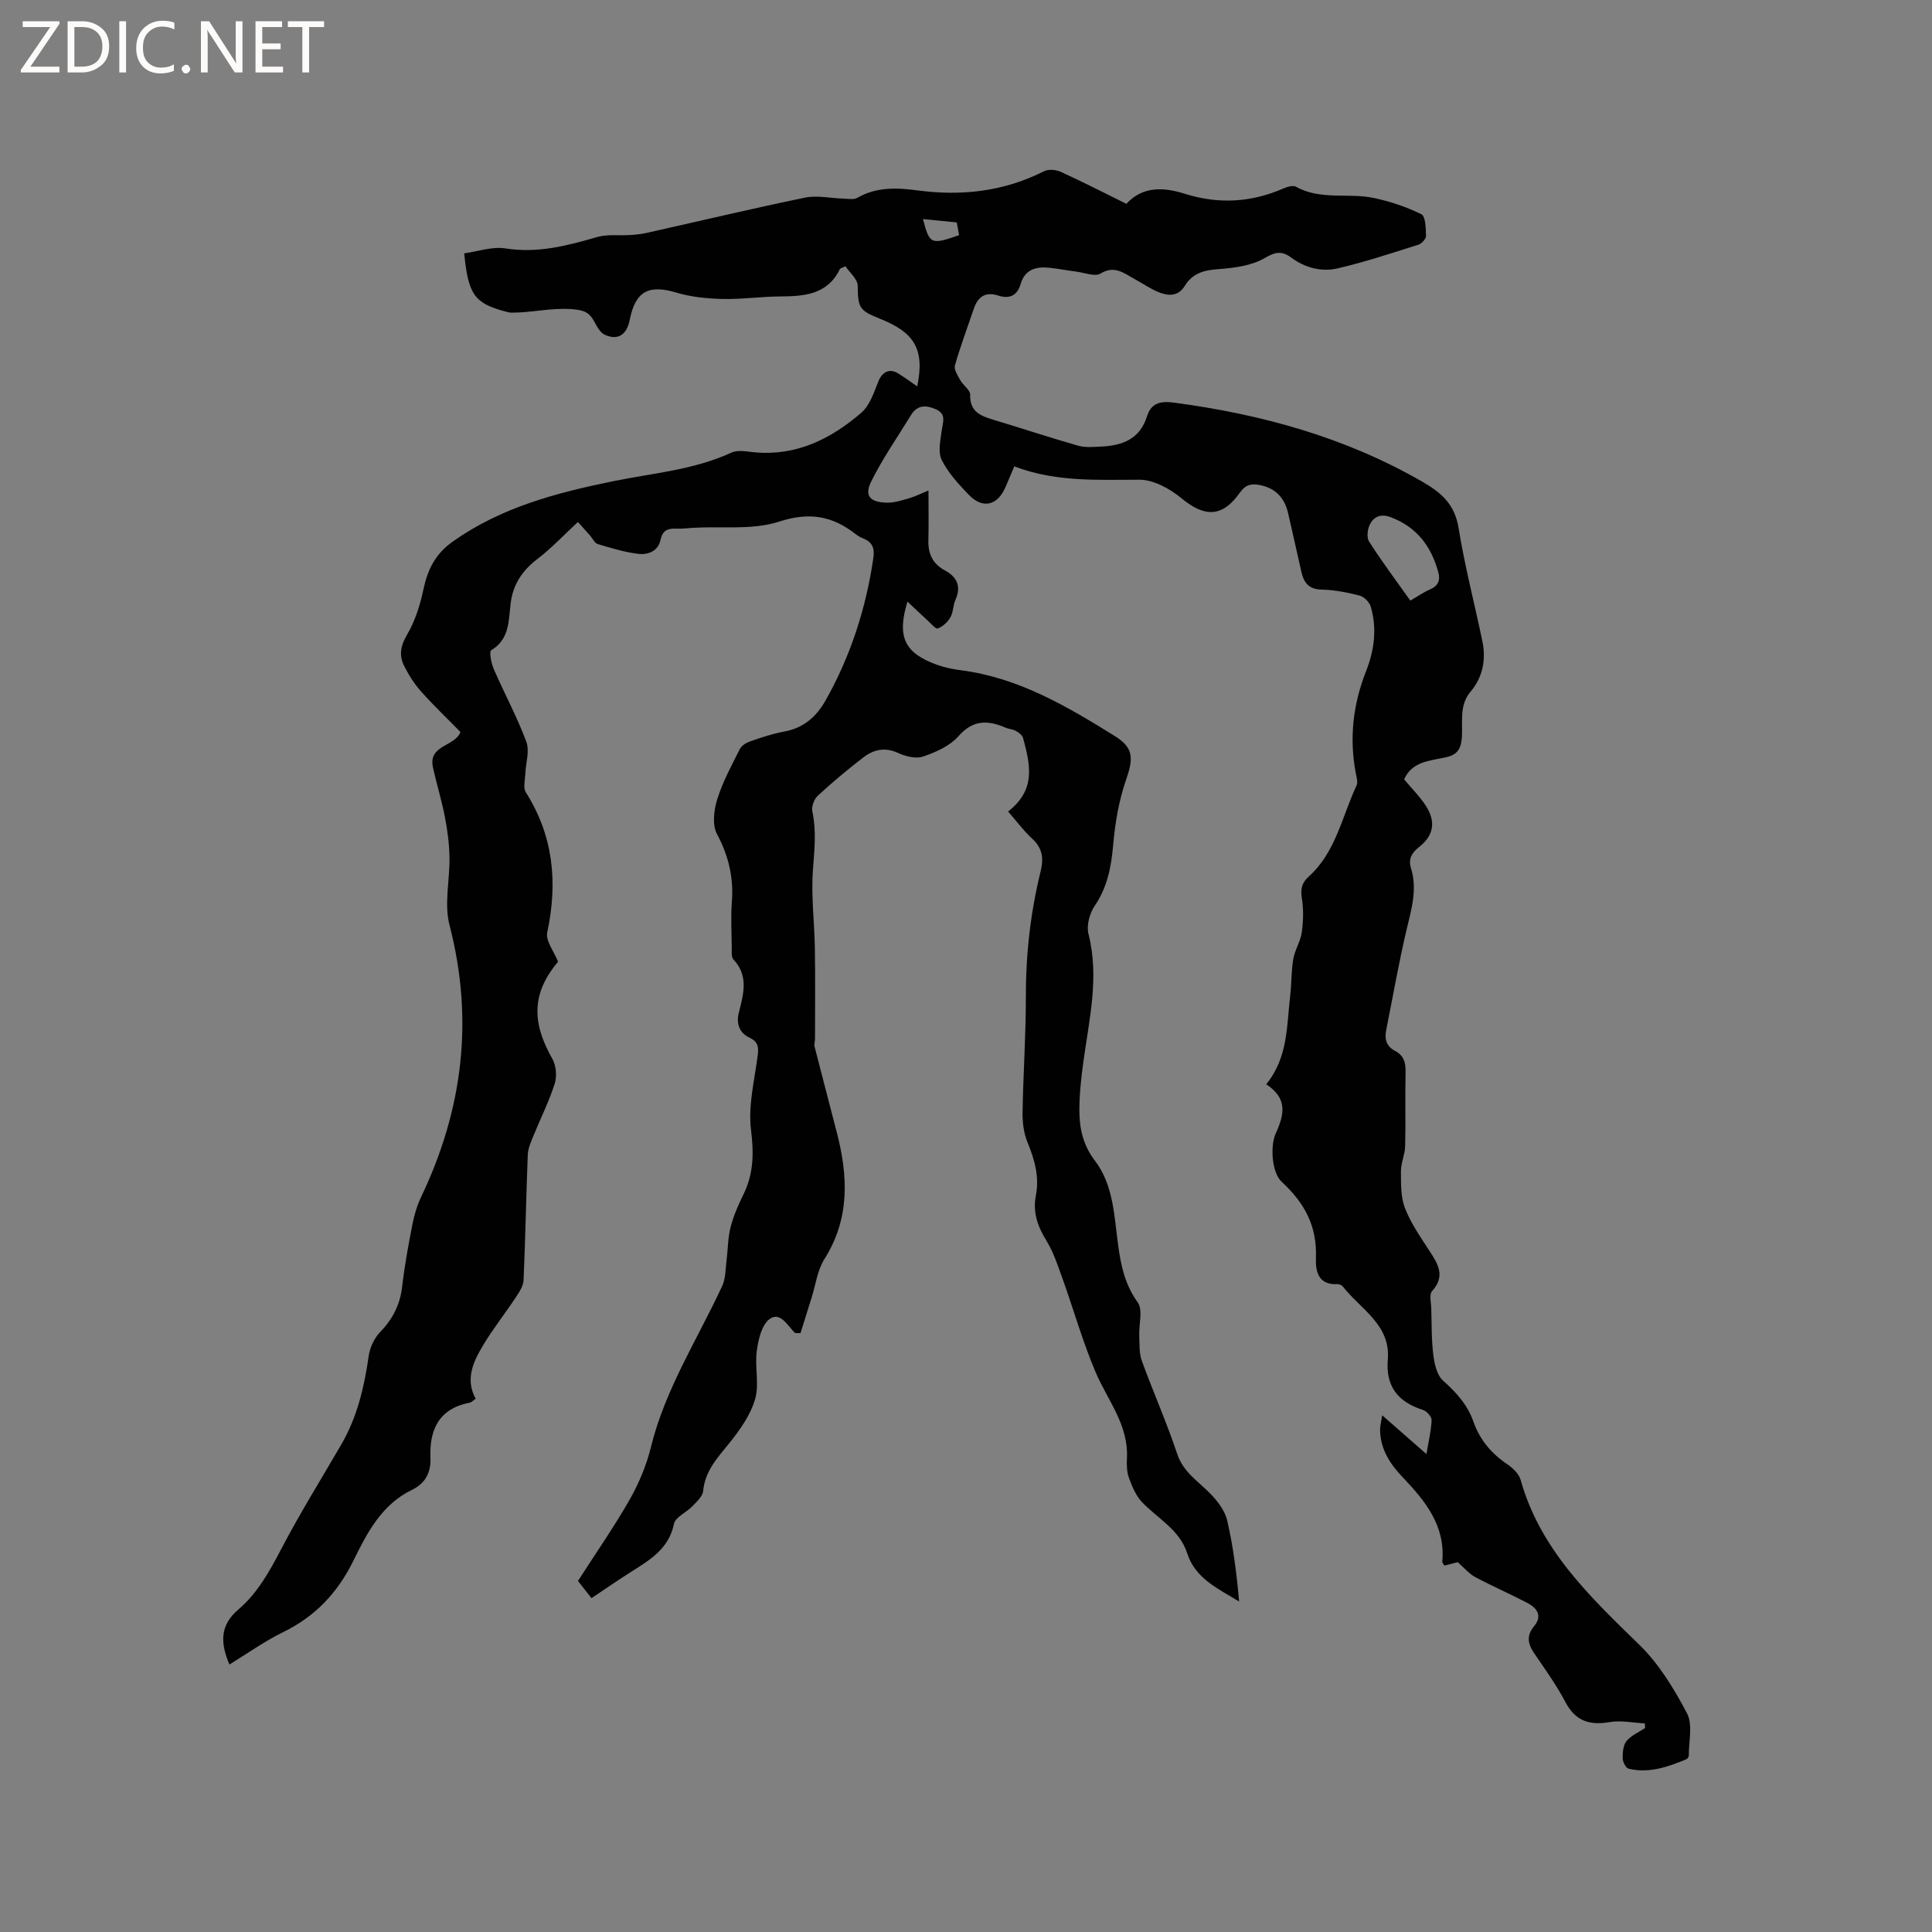 <svg enable-background="new 0 0 400 400" viewBox="0 0 400 400" xmlns="http://www.w3.org/2000/svg"><rect x="0" y="0" width="400" height="400" fill="#808080" stroke="none"/><g fill="#fcfbfa"><path d="m12.4 4.8-6.1 9h6v1.2h-8v-.5l6.1-8.9h-5.7v-1.2h7.6v.4z"/><path d="m14 15v-10.6h3c1.6 0 2.9.5 4 1.4s1.6 2.2 1.6 3.8-.5 3-1.6 3.9-2.4 1.5-4 1.5zm1.4-9.4v8.2h1.6c1.3 0 2.4-.4 3.1-1.1s1.1-1.8 1.1-3.1-.4-2.3-1.2-3-1.8-1-3.1-1z"/><path d="m26.1 4.4v10.6h-1.4v-10.6z"/><path d="m36.1 14.6c-.8.4-1.8.6-2.9.6-1.5 0-2.7-.5-3.6-1.4s-1.4-2.2-1.4-3.8c0-1.7.5-3.1 1.5-4.1s2.3-1.6 3.9-1.6c1 0 1.8.1 2.5.4v1.4c-.8-.4-1.6-.6-2.5-.6-1.2 0-2.1.4-2.9 1.2s-1.1 1.8-1.1 3.2c0 1.3.3 2.3 1 3s1.6 1.1 2.7 1.1c1 0 2-.2 2.7-.7v1.3z"/><path d="m37.6 14.3c0-.2.1-.5.3-.6s.4-.3.6-.3c.3 0 .5.1.6.3s.3.4.3.6-.1.4-.3.6-.4.3-.6.3c-.3 0-.5-.1-.6-.3s-.3-.4-.3-.6z"/><path d="m50.2 15h-1.6l-5.3-8.2c-.2-.2-.3-.5-.4-.7 0 .2.1.7.1 1.5v7.4h-1.4v-10.6h1.7l5.2 8.1c.2.4.4.6.4.7 0-.3-.1-.8-.1-1.5v-7.3h1.4z"/><path d="m58.6 15h-5.7v-10.6h5.5v1.2h-4.1v3.4h3.8v1.2h-3.8v3.6h4.3z"/><path d="m67.1 5.6h-3.1v9.4h-1.4v-9.4h-3v-1.2h7.5z"/></g><path d="m208.72 168.02c5.51-4.37 4.82-9.02 3.08-15.26-.16-.58-.9-1.11-1.49-1.44-.63-.35-1.44-.37-2.11-.66-3.66-1.58-6.74-1.69-9.78 1.78-1.77 2.02-4.68 3.3-7.32 4.2-1.5.51-3.65-.05-5.21-.77-2.7-1.23-5.03-.67-7.11.92-3.28 2.51-6.45 5.18-9.49 7.98-.75.69-1.31 2.25-1.1 3.23.85 4.01.44 7.9.13 11.94-.42 5.45.3 10.98.39 16.48.1 6.23.03 12.45.03 18.68 0 .53-.22 1.09-.09 1.58 1.51 5.93 3.07 11.85 4.6 17.77 2.34 9.04 2.74 17.81-2.55 26.2-1.46 2.32-1.82 5.32-2.67 8.02-.8 2.52-1.58 5.05-2.3 7.35-.95-.04-1.1 0-1.15-.06-1.53-1.5-3.04-4.48-5.24-2.87-1.65 1.21-2.34 4.27-2.66 6.62-.44 3.31.56 6.93-.36 10.03-.98 3.3-3.18 6.4-5.4 9.14-2.43 2.99-4.94 5.69-5.34 9.8-.11 1.13-1.34 2.25-2.25 3.19-1.22 1.28-3.5 2.22-3.79 3.62-1.11 5.38-5.25 7.62-9.25 10.18-2.58 1.65-5.1 3.39-7.83 5.21-1.14-1.45-2.17-2.75-2.8-3.56 3.75-5.84 7.49-11.19 10.71-16.85 1.92-3.37 3.47-7.1 4.4-10.87 2.95-12.01 9.63-22.3 14.74-33.32.74-1.59.69-3.57.92-5.38.29-2.25.26-4.58.81-6.75.6-2.34 1.57-4.62 2.65-6.79 2.15-4.33 2.2-8.6 1.6-13.42-.61-4.9.66-10.06 1.34-15.07.26-1.89.3-3.12-1.72-4.07s-2.71-2.86-2.15-5.11c.95-3.81 2.12-7.61-1.12-11.06-.46-.49-.33-1.62-.34-2.45-.03-3.18-.21-6.38.03-9.54.37-5.01-.7-9.49-3.09-13.97-1.01-1.89-.64-4.97.06-7.21 1.13-3.61 2.98-7 4.69-10.4.36-.71 1.32-1.29 2.12-1.57 2.3-.79 4.63-1.59 7.01-2.02 4-.72 6.67-3.03 8.58-6.41 5.22-9.23 8.41-19.14 9.93-29.63.29-2-.29-3.25-2.16-3.97-.59-.22-1.14-.58-1.64-.97-4.8-3.71-9.53-4.51-15.74-2.49-5.45 1.77-11.74.94-17.66 1.27-1.16.06-2.33.23-3.49.18-1.77-.08-2.95.23-3.39 2.34-.5 2.37-2.65 3.14-4.71 2.87-2.81-.36-5.57-1.2-8.29-2.02-.63-.19-1.04-1.14-1.56-1.73-.97-1.1-1.96-2.19-2.54-2.84-3.08 2.86-5.51 5.46-8.3 7.59-3.22 2.45-5.19 5.36-5.65 9.44-.4 3.49-.23 7.27-4 9.53-.46.28.01 2.7.54 3.92 2.18 5.03 4.82 9.88 6.73 15.01.72 1.94-.13 4.44-.21 6.69-.05 1.27-.48 2.86.1 3.78 5.74 9.06 6.64 18.7 4.44 29.02-.37 1.74 1.4 3.94 2.24 6.05-5.32 6.36-5.61 12.32-1.19 20.1.79 1.39.99 3.62.5 5.15-1.18 3.71-2.95 7.22-4.42 10.84-.51 1.25-1.11 2.57-1.16 3.87-.34 8.65-.49 17.32-.87 25.97-.05 1.23-.9 2.5-1.63 3.6-2.21 3.35-4.73 6.51-6.78 9.95-2.01 3.37-3.72 6.97-1.51 11.01-.53.36-.84.74-1.21.81-6.34 1.23-8.39 5.51-8.15 11.41.12 3.05-1.04 5.31-3.84 6.66-6.26 3.02-9.27 8.88-12.1 14.63-3.26 6.63-7.87 11.55-14.53 14.8-3.87 1.89-7.42 4.44-11.15 6.72-1.83-4.34-2.1-8.03 1.85-11.39 3.99-3.39 6.48-7.95 8.92-12.6 3.84-7.34 8.22-14.39 12.39-21.56 3.31-5.69 4.76-11.92 5.68-18.36.25-1.74 1.15-3.67 2.36-4.92 2.63-2.71 4.14-5.7 4.57-9.46.49-4.31 1.29-8.59 2.12-12.85.38-1.95.97-3.92 1.82-5.71 8.62-18.07 10.93-36.67 5.85-56.26-1.14-4.42.1-9.42 0-14.15-.06-2.77-.43-5.56-.96-8.29-.67-3.42-1.71-6.76-2.46-10.17-1.04-4.71 4.58-4.3 5.69-7.35-2.69-2.75-5.53-5.45-8.13-8.36-1.39-1.56-2.55-3.39-3.5-5.26-1.11-2.19-.8-4.19.57-6.51 1.67-2.83 2.71-6.16 3.4-9.41.88-4.13 2.47-7.34 6.09-9.9 10.06-7.12 21.55-10.11 33.34-12.51 8.17-1.66 16.58-2.31 24.32-5.89 1.29-.6 3.11-.24 4.66-.08 8.75.86 15.94-2.74 22.26-8.19 1.75-1.51 2.6-4.21 3.53-6.5.78-1.93 2.29-2.75 4.1-1.62 1.31.81 2.56 1.73 3.93 2.68 1.67-7.99-.86-11.3-7.86-14.07-4.16-1.65-4.4-2.27-4.46-6.76-.02-1.41-1.71-2.79-2.54-4.04-.95.44-1.1.46-1.13.53-2.59 5.41-7.46 5.68-12.54 5.72-3.92.03-7.84.61-11.74.52-3.22-.08-6.54-.4-9.6-1.32-5.71-1.72-8.49-.29-9.65 5.64-.61 3.11-2.48 4.33-5.18 3.08-.89-.41-1.55-1.57-2.05-2.52-1.09-2.1-2.16-2.61-4.94-2.79-4.24-.27-8.21.76-12.31.74-.42 0-.84-.12-1.25-.23-6.4-1.72-7.71-3.47-8.54-12.05 2.82-.38 5.79-1.45 8.52-1.02 6.67 1.06 12.79-.55 19.03-2.36 2.12-.61 4.51-.26 6.77-.41 1.14-.07 2.3-.18 3.41-.43 10.95-2.45 21.87-5.05 32.86-7.32 2.48-.51 5.19.13 7.8.2 1.01.03 2.23.29 3.01-.16 3.94-2.27 8.18-2.1 12.37-1.54 9.18 1.23 17.93.26 26.28-3.96.92-.47 2.49-.32 3.49.14 4.52 2.06 8.95 4.34 13.56 6.61 3.47-3.82 8-3.37 12.1-2.08 7.02 2.2 13.64 1.8 20.29-1.05.84-.36 2.08-.77 2.72-.41 5.14 2.87 10.87 1.2 16.18 2.34 3.36.72 6.72 1.84 9.78 3.36.87.43.92 2.91.96 4.46.02.62-.89 1.62-1.57 1.84-5.55 1.75-11.09 3.6-16.75 4.91-3.36.78-6.75-.14-9.62-2.26-1.91-1.4-3.22-1.19-5.46.12-2.73 1.6-6.32 2.05-9.59 2.29-2.98.22-5.33.81-6.97 3.49-1.38 2.26-3.54 2.09-5.6 1.2-1.64-.71-3.14-1.75-4.73-2.61-2.21-1.2-4.15-2.96-7.11-1.16-1.15.69-3.26-.17-4.93-.39-1.89-.24-3.76-.62-5.65-.81-2.76-.29-5.06.32-5.96 3.39-.7 2.38-2.31 3.11-4.61 2.37-2.68-.87-4.23.23-5.08 2.74-1.32 3.9-2.78 7.76-3.9 11.72-.24.85.58 2.11 1.11 3.06.6 1.07 2.07 2.03 2.04 3-.09 3.33 1.93 4.32 4.53 5.1 5.96 1.79 11.86 3.75 17.84 5.46 1.48.42 3.16.25 4.74.18 4.39-.2 8.04-1.54 9.51-6.28.84-2.73 2.8-3.19 5.5-2.83 18.11 2.4 35.4 7.13 51.41 16.33 4.16 2.39 6.81 4.77 7.61 9.72 1.26 7.83 3.28 15.53 4.9 23.31.8 3.82.12 7.46-2.42 10.47-2.51 2.96-1.54 6.49-1.84 9.75-.23 2.47-1.2 3.43-3.46 3.9-3.23.69-6.85.85-8.47 4.53 1.56 1.87 3.22 3.51 4.47 5.43 2.16 3.32 1.68 6.17-1.38 8.58-1.53 1.2-2.25 2.51-1.68 4.34 1.37 4.39.11 8.51-.9 12.76-1.63 6.89-2.83 13.87-4.23 20.82-.37 1.85.06 3.36 1.82 4.27 1.86.96 2.25 2.49 2.2 4.48-.12 5.09.04 10.18-.09 15.27-.04 1.74-.88 3.47-.87 5.21.01 2.55-.06 5.3.83 7.6 1.21 3.12 3.19 5.97 5.04 8.81 1.8 2.75 3.41 5.26.56 8.4-.62.68-.18 2.37-.15 3.59.09 3.22.03 6.46.43 9.65.23 1.84.74 4.13 1.99 5.25 2.75 2.47 5.08 5 6.32 8.55 1.3 3.69 3.69 6.57 6.99 8.78 1.16.78 2.43 2.01 2.78 3.27 4.04 14.4 14.31 24.13 24.55 34.1 4.08 3.97 7.22 9.13 9.89 14.21 1.23 2.34.34 5.8.37 8.76 0 .25-.27.64-.5.74-3.84 1.6-7.76 2.98-11.99 1.95-.56-.14-1.19-1.4-1.2-2.15-.02-1.21.1-2.72.8-3.57.96-1.16 2.53-1.82 3.84-2.69-.02-.32-.04-.64-.06-.96-2.43-.12-4.93-.67-7.26-.27-4.19.72-7.11-.2-9.2-4.18-1.86-3.55-4.25-6.83-6.51-10.17-1.28-1.9-1.53-3.59.03-5.48 1.81-2.18.63-3.79-1.39-4.85-3.57-1.86-7.26-3.47-10.81-5.36-1.23-.66-2.18-1.83-3.6-3.07-.42.11-1.54.4-2.73.71-.18-.29-.48-.55-.46-.78.69-7.44-3.5-12.59-8.19-17.5-2.64-2.76-4.62-5.82-4.69-9.78-.01-.81.22-1.62.44-3.06 3.17 2.78 5.96 5.23 9.16 8.03.45-2.69.98-4.84 1.07-7.02.03-.7-1-1.87-1.76-2.11-5.17-1.64-7.78-4.82-7.31-10.46.59-7.21-5.63-10.39-9.29-15.08-.23-.29-.75-.53-1.12-.51-3.93.19-4.58-2.53-4.47-5.42.24-6.53-2.25-11.31-7.13-15.81-1.95-1.8-2.42-7.29-1.18-10 2-4.37 2.2-7.35-1.98-10.16 4.54-5.55 4.22-12.07 4.96-18.32.3-2.52.21-5.11.64-7.6.33-1.89 1.5-3.65 1.76-5.54.32-2.3.39-4.73.02-7.01-.31-1.91-.03-3.22 1.38-4.49 5.65-5.06 6.92-12.46 9.95-18.92.31-.66-.01-1.66-.16-2.47-1.39-7.27-.59-14.3 2.12-21.17 1.71-4.34 2.3-8.84.96-13.38-.28-.94-1.39-2.04-2.32-2.28-2.55-.66-5.2-1.17-7.83-1.23-2.7-.06-3.71-1.45-4.22-3.74-.89-4.03-1.82-8.05-2.73-12.08-.73-3.23-2.67-5.23-5.94-5.84-1.62-.3-2.85-.11-4.02 1.55-3.66 5.2-7.31 5.17-12.12 1.2-2.38-1.97-5.76-3.84-8.68-3.84-8.69.01-17.34.51-25.93-2.76-.69 1.62-1.24 2.95-1.82 4.28-1.64 3.82-4.7 4.59-7.55 1.65-2.13-2.2-4.3-4.55-5.65-7.24-.82-1.63-.28-4.06-.01-6.09.22-1.7 1.02-3.39-1.12-4.38-2.01-.93-3.9-1.03-5.24 1.16-2.79 4.57-5.89 8.99-8.25 13.78-1.44 2.93-.24 4.25 3.16 4.35 1.53.05 3.1-.45 4.6-.88 1.28-.36 2.49-.98 4.11-1.64 0 3.74.07 7.02-.02 10.29-.08 2.81.88 4.89 3.43 6.26 2.47 1.33 3.43 3.29 2.18 6.08-.51 1.14-.44 2.57-1.05 3.63-.56.98-1.57 1.9-2.6 2.31-.43.17-1.44-1.04-2.14-1.68-1.32-1.2-2.61-2.44-4.15-3.89-2.25 7.38-.57 10.7 6.21 13.12 1.58.56 3.28.89 4.95 1.11 11.89 1.55 21.91 7.48 31.8 13.63 3.91 2.43 3.82 4.65 2.3 9.04-1.5 4.33-2.28 9-2.68 13.58-.4 4.53-1.2 8.67-3.82 12.53-1.06 1.55-1.73 4.07-1.28 5.82 2.28 8.98.13 17.68-1.06 26.46-.44 3.25-.81 6.53-.83 9.8-.02 3.82.69 7.36 3.22 10.67 3.88 5.08 3.98 11.51 4.82 17.56.58 4.23 1.41 8.12 4.04 11.77 1.12 1.56.22 4.55.32 6.88.08 1.74-.05 3.6.52 5.19 2.35 6.47 5.16 12.77 7.33 19.29 1.25 3.76 4.25 5.6 6.75 8.13 1.55 1.57 3.12 3.58 3.6 5.65 1.28 5.48 1.97 11.1 2.48 16.8-4.43-2.7-9.09-4.79-10.76-10-1.57-4.89-6.08-7.16-9.33-10.56-1.27-1.33-2.06-3.23-2.71-5-.46-1.25-.5-2.73-.43-4.09.37-6.93-4.03-12.04-6.52-17.91-2.67-6.3-4.53-12.94-6.85-19.39-.95-2.66-1.86-5.42-3.33-7.81-1.81-2.94-2.82-5.88-2.16-9.28.77-3.92-.26-7.47-1.74-11.07-.77-1.88-1.04-4.09-1.01-6.14.13-7.95.69-15.9.68-23.84-.02-8.86.96-17.56 3.07-26.13.66-2.7.35-4.82-1.82-6.78-1.74-1.61-3.2-3.61-4.92-5.56zm83.27-43.67c1.74-1.01 2.86-1.8 4.09-2.32 1.68-.72 2.15-1.92 1.71-3.54-1.46-5.39-4.48-9.41-9.91-11.43-1.99-.74-3.44-.09-4.25 1.49-.51.99-.72 2.73-.18 3.57 2.64 4.13 5.59 8.07 8.54 12.23zm-100.9-79c1.36 5.24 1.63 5.37 7.48 3.34-.21-1.14-.42-2.32-.48-2.64-2.71-.28-4.88-.49-7-.7z" fill="#010102"/></svg>